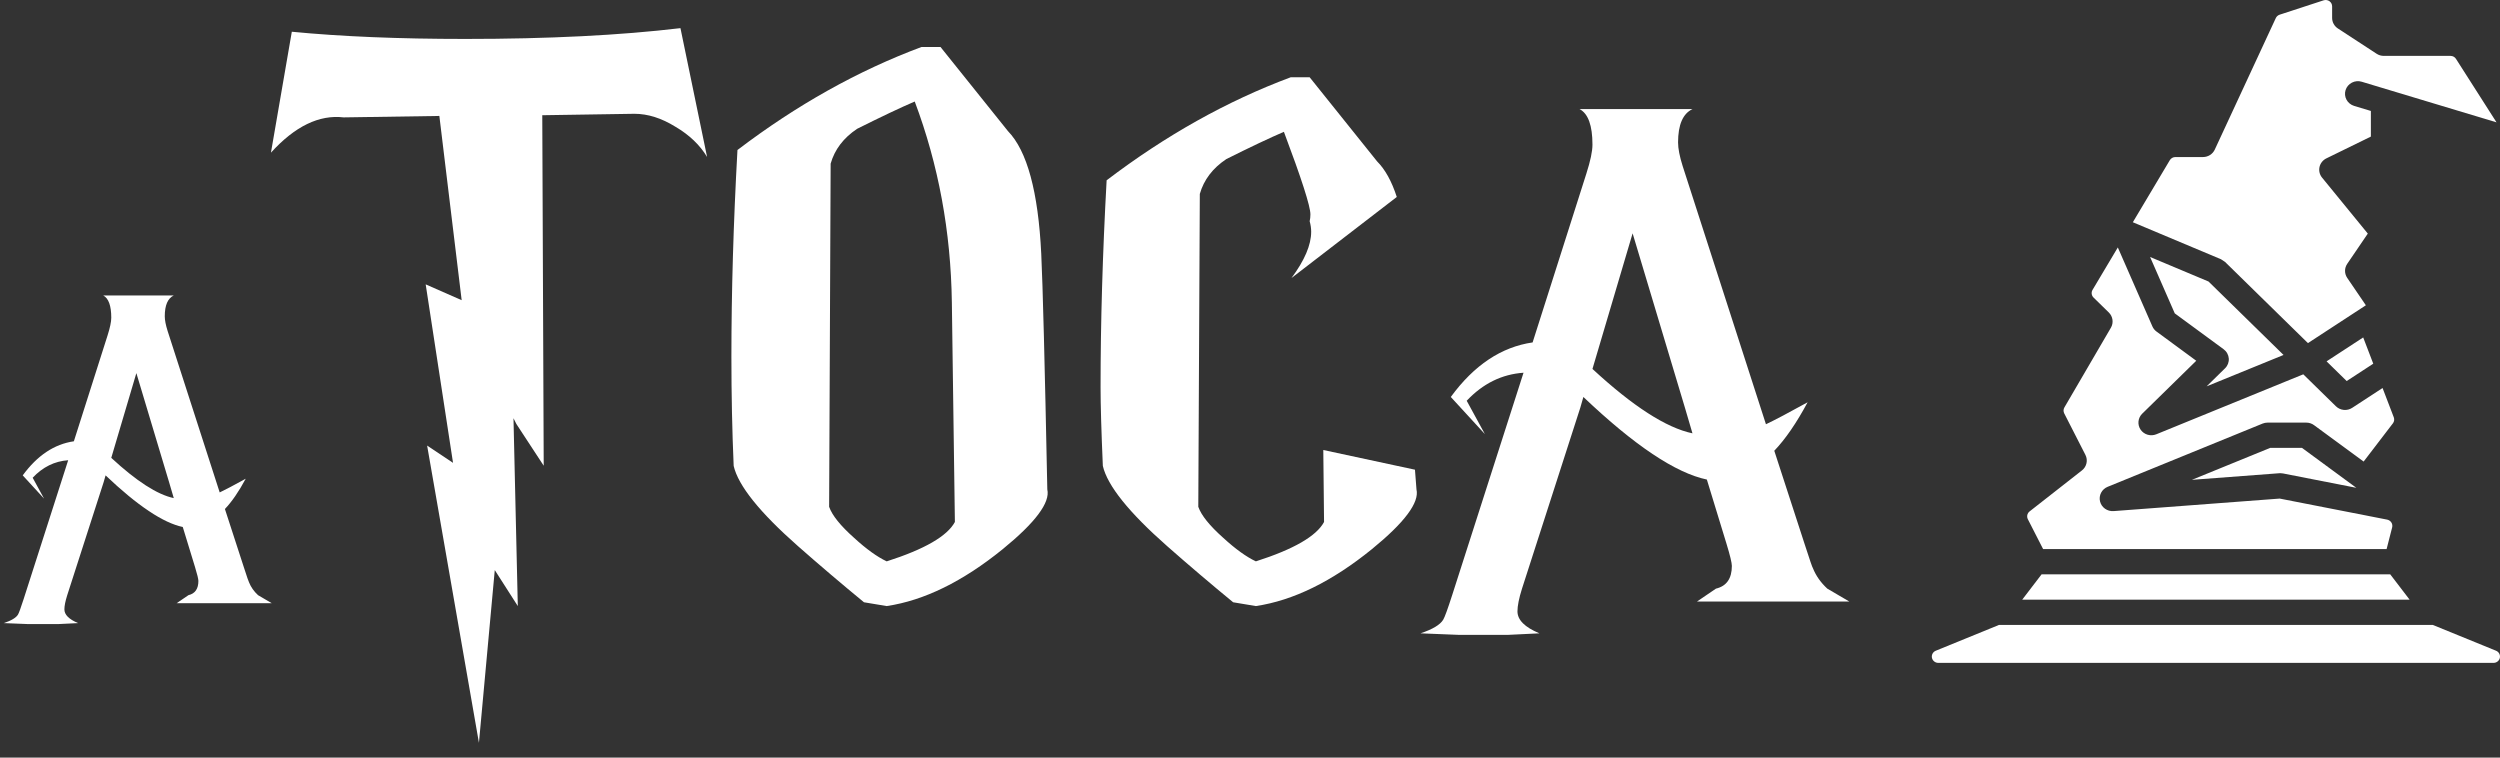 <svg width="132" height="40" viewBox="0 0 132 40" fill="none" xmlns="http://www.w3.org/2000/svg">
<rect x="0" y="0" width="132" height="40" fill="#333333" stroke="none"/>
<path d="M9.175 26.3L8.925 25.45L7.2 19.7L5.875 24.175C7.208 25.408 8.308 26.117 9.175 26.3ZM2.325 26.325L1.2 25.1C1.967 24.05 2.867 23.45 3.9 23.3L5.675 17.725C5.808 17.308 5.875 16.992 5.875 16.775C5.875 16.142 5.733 15.75 5.45 15.6H9.175C8.858 15.75 8.7 16.117 8.7 16.7C8.7 16.9 8.75 17.158 8.85 17.475L11.6 26C11.883 25.867 12.342 25.625 12.975 25.275C12.608 25.958 12.242 26.492 11.875 26.875L12.875 29.95C13.042 30.467 13.133 30.733 13.15 30.75C13.25 31 13.408 31.225 13.625 31.425L14.35 31.85H9.325L9.95 31.425C10.3 31.342 10.475 31.092 10.475 30.675C10.475 30.575 10.417 30.333 10.3 29.95L9.65 27.825C8.617 27.608 7.258 26.7 5.575 25.1L5.475 25.45L3.55 31.425C3.45 31.742 3.4 31.992 3.4 32.175C3.4 32.458 3.642 32.7 4.125 32.9L3.1 32.95H1.45L0.2 32.9C0.6 32.767 0.85 32.617 0.95 32.45C1 32.367 1.1 32.092 1.25 31.625L3.6 24.3C2.883 24.35 2.258 24.658 1.725 25.225L2.325 26.325Z" fill="white"/>
<path d="M15.408 1.676C18.017 1.929 21.07 2.056 24.566 2.056C28.949 2.056 32.736 1.866 35.928 1.486L37.334 8.288C36.954 7.655 36.397 7.123 35.662 6.692C34.927 6.236 34.205 6.008 33.496 6.008L28.632 6.084L28.708 24.59L27.264 22.386L27.112 22.082L27.34 32L26.124 30.1L25.288 39.22L22.552 23.526L23.92 24.438L22.476 15.014L24.376 15.85L23.198 6.122L18.144 6.198C16.852 6.046 15.573 6.667 14.306 8.06L15.408 1.676Z" fill="white"/>
<path d="M55.298 25.84C55.458 26.533 54.671 27.587 52.938 29C50.831 30.707 48.791 31.707 46.818 32L45.618 31.8C44.418 30.813 43.258 29.827 42.138 28.84C40.111 27.053 38.978 25.64 38.738 24.6C38.658 22.76 38.618 20.84 38.618 18.84C38.618 15.427 38.724 11.787 38.938 7.92C42.058 5.547 45.298 3.733 48.658 2.48H49.658L53.218 6.92C54.231 7.96 54.818 10.12 54.978 13.4C55.058 15.053 55.164 19.2 55.298 25.84ZM50.418 27.56L50.258 15.96C50.205 12.227 49.551 8.693 48.298 5.36C47.551 5.68 46.538 6.16 45.258 6.8C44.538 7.28 44.071 7.893 43.858 8.64L43.778 26.76C43.938 27.213 44.378 27.76 45.098 28.4C45.738 28.987 46.311 29.4 46.818 29.64C48.818 29 50.018 28.307 50.418 27.56Z" fill="white"/>
<path d="M74.79 25.84C74.95 26.533 74.163 27.587 72.43 29C70.323 30.707 68.283 31.707 66.31 32L65.11 31.8C63.91 30.813 62.75 29.827 61.63 28.84C59.603 27.053 58.47 25.64 58.23 24.6C58.15 22.76 58.11 21.373 58.11 20.44C58.11 17.027 58.217 13.387 58.43 9.52C61.55 7.147 64.79 5.333 68.15 4.08H69.15L72.71 8.52C73.137 8.947 73.483 9.573 73.75 10.4L68.19 14.68C68.883 13.747 69.23 12.933 69.23 12.24C69.23 12.053 69.203 11.867 69.15 11.68C69.177 11.573 69.19 11.453 69.19 11.32C69.19 10.893 68.723 9.44 67.79 6.96C67.043 7.28 66.03 7.76 64.75 8.4C64.03 8.88 63.563 9.493 63.35 10.24L63.27 26.76C63.43 27.213 63.87 27.76 64.59 28.4C65.23 28.987 65.803 29.4 66.31 29.64C68.31 29 69.51 28.307 69.91 27.56L69.87 23.76L74.71 24.8L74.79 25.84Z" fill="white"/>
<path d="M89.362 22.88L88.962 21.52L86.202 12.32L84.082 19.48C86.216 21.453 87.975 22.587 89.362 22.88ZM78.402 22.92L76.602 20.96C77.829 19.28 79.269 18.32 80.922 18.08L83.762 9.16C83.975 8.493 84.082 7.987 84.082 7.64C84.082 6.627 83.856 6 83.402 5.76H89.362C88.856 6 88.602 6.587 88.602 7.52C88.602 7.84 88.682 8.253 88.842 8.76L93.242 22.4C93.695 22.187 94.429 21.8 95.442 21.24C94.856 22.333 94.269 23.187 93.682 23.8L95.282 28.72C95.549 29.547 95.695 29.973 95.722 30C95.882 30.4 96.135 30.76 96.482 31.08L97.642 31.76H89.602L90.602 31.08C91.162 30.947 91.442 30.547 91.442 29.88C91.442 29.72 91.349 29.333 91.162 28.72L90.122 25.32C88.469 24.973 86.296 23.52 83.602 20.96L83.442 21.52L80.362 31.08C80.202 31.587 80.122 31.987 80.122 32.28C80.122 32.733 80.509 33.12 81.282 33.44L79.642 33.52H77.002L75.002 33.44C75.642 33.227 76.042 32.987 76.202 32.72C76.282 32.587 76.442 32.147 76.682 31.4L80.442 19.68C79.296 19.76 78.296 20.253 77.442 21.16L78.402 22.92Z" fill="white"/>
<path d="M107.795 30.326H126.205L127.227 31.662H106.773L107.795 30.326ZM125.308 19.203L123.905 20.119L122.843 19.079L124.777 17.817L125.308 19.203ZM117.409 18.441L114.827 16.545L113.525 13.569L116.61 14.864L120.571 18.742L116.51 20.399L117.482 19.447C117.551 19.38 117.604 19.298 117.639 19.209C117.673 19.119 117.687 19.023 117.68 18.928C117.673 18.833 117.645 18.74 117.598 18.656C117.552 18.572 117.487 18.499 117.409 18.441ZM114.86 8.292H116.318C116.449 8.292 116.577 8.255 116.687 8.186C116.797 8.117 116.884 8.018 116.939 7.901L120.163 0.954C120.182 0.912 120.21 0.874 120.245 0.844C120.28 0.813 120.321 0.79 120.366 0.775L122.688 0.017C122.739 0 122.793 -0.004 122.847 0.004C122.9 0.012 122.951 0.032 122.995 0.063C123.039 0.094 123.074 0.135 123.099 0.182C123.123 0.229 123.136 0.281 123.136 0.334V0.948C123.136 1.057 123.164 1.166 123.217 1.263C123.27 1.359 123.346 1.442 123.44 1.503L125.485 2.838C125.597 2.912 125.729 2.951 125.864 2.951H129.387C129.445 2.951 129.502 2.965 129.553 2.992C129.603 3.02 129.646 3.06 129.676 3.108L131.816 6.46L124.7 4.316C124.615 4.29 124.525 4.28 124.435 4.288C124.346 4.296 124.259 4.322 124.18 4.363C124.1 4.404 124.03 4.459 123.973 4.527C123.916 4.595 123.873 4.673 123.846 4.757C123.82 4.841 123.811 4.929 123.819 5.016C123.828 5.104 123.854 5.189 123.896 5.266C123.938 5.344 123.995 5.413 124.065 5.468C124.134 5.524 124.214 5.566 124.299 5.592L125.182 5.858V7.212L122.831 8.363C122.74 8.407 122.661 8.471 122.598 8.55C122.536 8.628 122.492 8.719 122.47 8.817C122.449 8.914 122.449 9.014 122.472 9.111C122.495 9.208 122.54 9.299 122.604 9.377L125.02 12.334L123.933 13.931C123.858 14.041 123.818 14.17 123.818 14.301C123.818 14.433 123.858 14.562 123.933 14.672L124.918 16.119L121.859 18.116L117.483 13.83L117.268 13.688L112.614 11.734L114.566 8.458C114.596 8.407 114.639 8.366 114.69 8.337C114.742 8.307 114.8 8.292 114.86 8.292ZM109.926 24.838C110.048 24.743 110.133 24.609 110.166 24.46C110.2 24.311 110.18 24.155 110.11 24.018L108.991 21.827C108.966 21.778 108.954 21.723 108.955 21.668C108.957 21.613 108.972 21.559 109 21.512L111.456 17.303C111.53 17.176 111.559 17.029 111.539 16.884C111.519 16.738 111.451 16.604 111.346 16.5L110.539 15.711C110.486 15.658 110.452 15.591 110.442 15.517C110.433 15.444 110.448 15.37 110.486 15.306L111.821 13.065L113.646 17.234C113.693 17.342 113.768 17.436 113.864 17.506L115.962 19.048L113.109 21.842C112.997 21.951 112.928 22.095 112.912 22.249C112.897 22.403 112.936 22.557 113.024 22.686C113.112 22.814 113.243 22.909 113.394 22.953C113.545 22.998 113.708 22.989 113.853 22.93L121.613 19.764L123.336 21.451C123.447 21.56 123.594 21.628 123.751 21.643C123.908 21.658 124.065 21.62 124.196 21.534L125.799 20.487L126.392 22.035C126.412 22.087 126.418 22.144 126.41 22.199C126.402 22.255 126.38 22.307 126.345 22.352L124.8 24.37L122.181 22.448C122.063 22.361 121.92 22.314 121.772 22.314H119.727C119.637 22.314 119.548 22.331 119.465 22.365L111.283 25.704C111.133 25.765 111.011 25.876 110.937 26.018C110.864 26.159 110.844 26.322 110.882 26.476C110.92 26.631 111.013 26.767 111.144 26.86C111.276 26.953 111.436 26.998 111.598 26.986L120.368 26.325L126.042 27.436C126.087 27.445 126.13 27.463 126.168 27.489C126.206 27.514 126.238 27.547 126.263 27.585C126.288 27.623 126.304 27.666 126.311 27.711C126.319 27.755 126.317 27.801 126.306 27.845L126.013 28.991H107.876L107.07 27.413C107.036 27.345 107.026 27.267 107.042 27.192C107.059 27.118 107.101 27.051 107.162 27.003L109.926 24.838ZM124.413 25.756L120.543 24.998C120.499 24.989 120.454 24.985 120.409 24.985C120.392 24.985 120.374 24.985 120.356 24.986L115.732 25.335L119.864 23.649H121.546L124.413 25.756ZM102.21 34.358L105.545 32.997H128.455L131.79 34.358C131.863 34.388 131.923 34.441 131.96 34.509C131.997 34.577 132.009 34.656 131.993 34.732C131.978 34.807 131.936 34.875 131.875 34.924C131.814 34.973 131.738 35 131.659 35H102.341C102.262 35 102.186 34.973 102.125 34.924C102.064 34.875 102.022 34.807 102.007 34.732C101.991 34.656 102.003 34.577 102.04 34.509C102.077 34.441 102.137 34.388 102.21 34.358Z" fill="white"/>
</svg>
